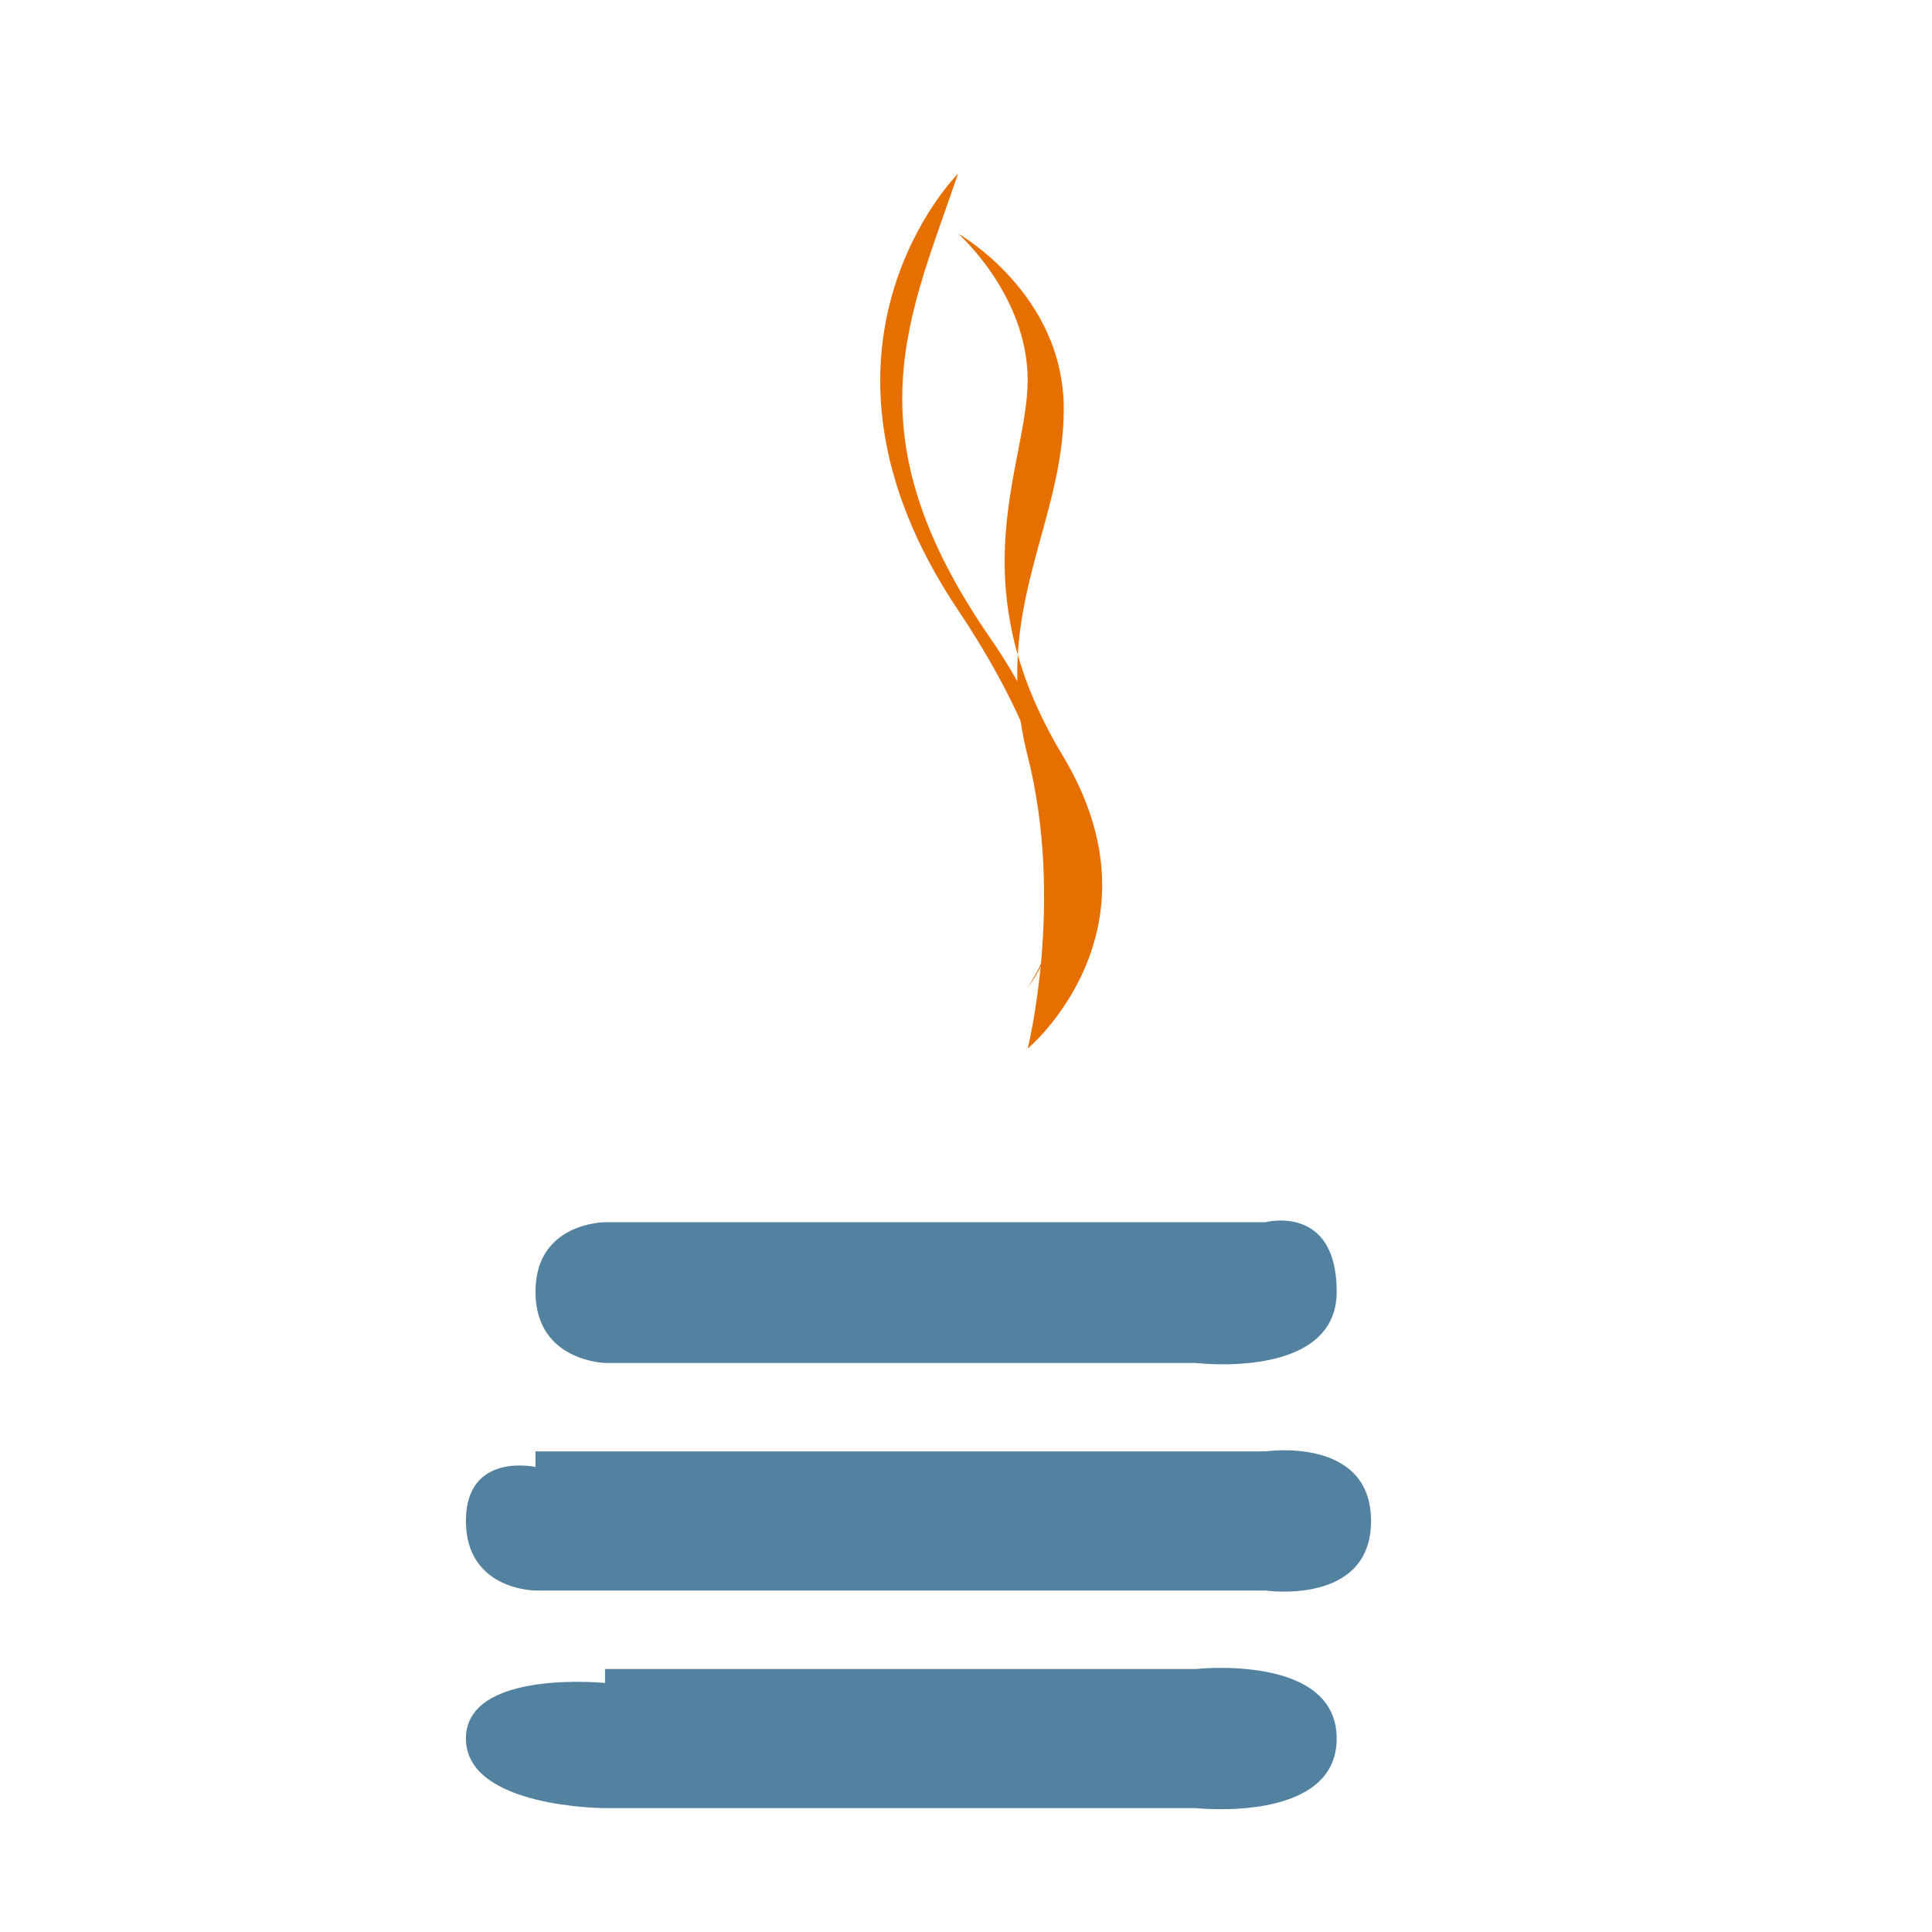 <?xml version="1.0" encoding="UTF-8"?>
<svg width="512" height="512" viewBox="0 0 512 512" fill="none" xmlns="http://www.w3.org/2000/svg">
    <path d="M253.906 46C253.906 46 207.473 92.433 253.906 161.7C300.339 230.967 272.339 261.633 272.339 261.633C272.339 261.633 300.339 223.833 262.539 169.267C224.739 114.7 241.006 84.033 253.906 46Z" fill="#E76F00"/>
    <path d="M272.339 277.9C272.339 277.9 309.673 246.767 281.673 200.333C253.673 153.9 272.339 123.233 272.339 100.7C272.339 78.167 253.906 61.9 253.906 61.9C253.906 61.9 281.906 77.7 281.906 108.367C281.906 139.033 262.539 161.7 272.339 200.333C282.139 238.967 272.339 277.9 272.339 277.9Z" fill="#E76F00"/>
    <path d="M335.339 323.9H160.339C160.339 323.9 141.906 323.9 141.906 342.333C141.906 360.767 160.339 361.2 160.339 361.2H316.906C316.906 361.2 354.239 365.767 354.239 342.333C354.239 318.9 335.339 323.9 335.339 323.9Z" fill="#5382A1"/>
    <path d="M141.906 388.767C141.906 388.767 123.473 384.633 123.473 403.067C123.473 421.5 141.906 421.5 141.906 421.5H335.339C335.339 421.5 363.339 425.633 363.339 403.067C363.339 380.5 335.339 384.633 335.339 384.633H141.906V388.767Z" fill="#5382A1"/>
    <path d="M160.339 446C160.339 446 123.473 442.3 123.473 460.733C123.473 479.167 160.339 479.167 160.339 479.167H316.906C316.906 479.167 354.239 483.3 354.239 460.733C354.239 438.167 316.906 442.3 316.906 442.3H160.339V446Z" fill="#5382A1"/>
</svg> 